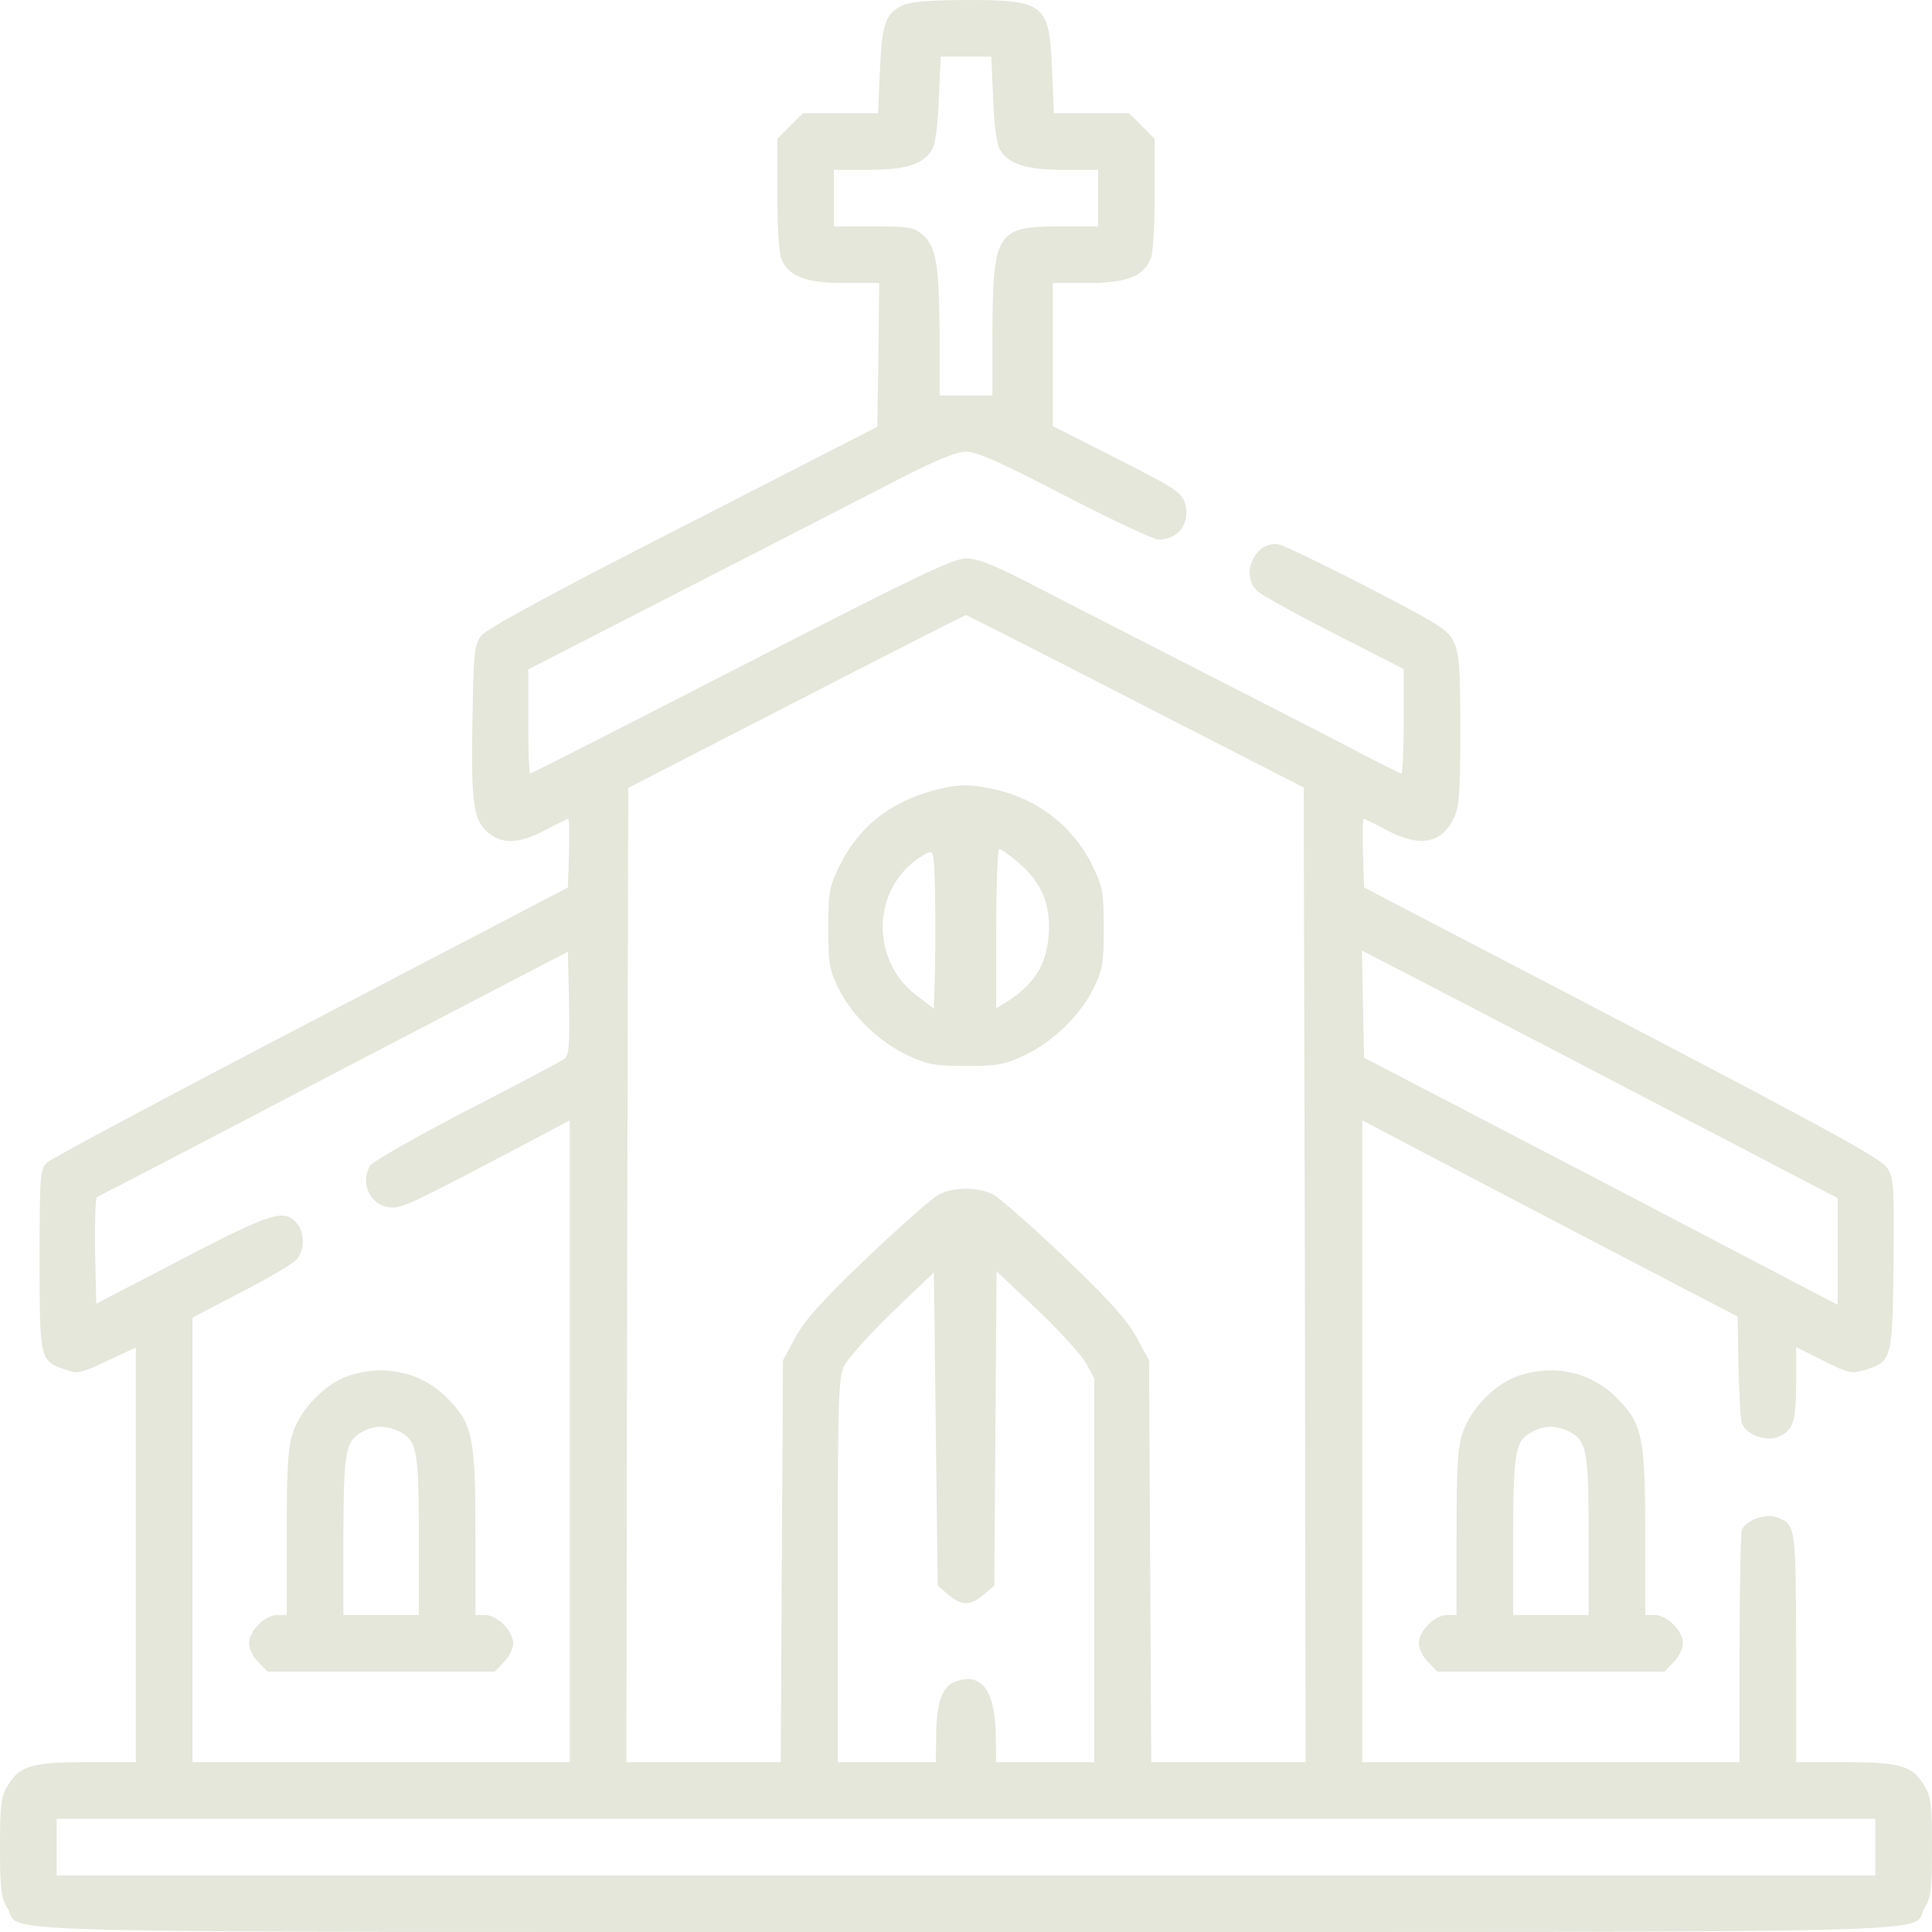 <?xml version="1.0" standalone="no"?>
<!DOCTYPE svg PUBLIC "-//W3C//DTD SVG 20010904//EN"
 "http://www.w3.org/TR/2001/REC-SVG-20010904/DTD/svg10.dtd">
<svg version="1.0" xmlns="http://www.w3.org/2000/svg"
 width="512pt" height="512pt" viewBox="0 0 512 512"
 preserveAspectRatio="xMidYMid meet">

<g transform="translate(0,512) scale(0.1,-0.1)"
fill="#e4e7da" stroke="none">
<path d="M2388 5104 c-42 -22 -51 -50 -56 -171 l-5 -113 -99 0 -100 0 -34 -34
-34 -34 0 -145 c0 -80 4 -157 10 -171 18 -48 64 -66 168 -66 l92 0 -2 -190 -3
-191 -515 -264 c-347 -177 -522 -272 -535 -290 -18 -24 -20 -45 -23 -228 -4
-221 3 -264 45 -296 36 -29 81 -26 148 9 31 17 59 30 61 30 3 0 3 -41 2 -91
l-3 -91 -680 -355 c-374 -195 -689 -363 -700 -374 -19 -18 -20 -33 -20 -258 0
-267 0 -268 72 -292 30 -10 41 -7 108 25 l75 35 0 -549 0 -550 -130 0 c-147 0
-178 -9 -210 -63 -17 -27 -20 -51 -20 -162 0 -111 3 -135 20 -162 41 -68 -180
-63 2540 -63 2720 0 2499 -5 2540 63 17 27 20 51 20 162 0 111 -3 135 -20 162
-32 54 -63 63 -210 63 l-130 0 0 303 c-1 323 -1 327 -51 346 -30 11 -83 -8
-93 -34 -3 -9 -6 -151 -6 -316 l0 -299 -500 0 -500 0 0 850 0 851 158 -83 c86
-45 310 -162 497 -260 l340 -177 2 -128 c2 -70 5 -138 8 -151 7 -31 60 -53 94
-41 43 17 50 37 51 142 l0 97 72 -36 c65 -33 75 -35 108 -25 74 22 75 26 78
280 2 204 1 229 -16 255 -14 24 -155 101 -702 387 l-685 357 -3 91 c-1 50 -1
91 2 91 2 0 30 -13 61 -30 87 -46 144 -36 177 30 15 30 18 65 18 235 0 170 -3
205 -18 235 -15 31 -42 48 -226 143 -114 59 -221 110 -236 114 -63 12 -106
-80 -57 -124 12 -11 104 -62 205 -113 l182 -93 0 -138 c0 -77 -3 -139 -6 -139
-3 0 -61 29 -128 64 -66 35 -242 125 -391 201 -148 76 -343 175 -431 221 -127
66 -170 84 -203 84 -35 0 -131 -46 -596 -285 -305 -157 -557 -285 -560 -285
-3 0 -5 62 -5 138 l0 138 378 194 c207 106 460 236 561 288 136 71 193 95 221
95 29 0 92 -28 263 -117 124 -64 235 -116 247 -116 55 0 87 47 69 100 -9 26
-33 41 -180 115 l-169 86 0 189 0 190 93 0 c103 0 149 18 167 66 6 14 10 91
10 171 l0 145 -34 34 -34 34 -100 0 -99 0 -5 113 c-7 178 -18 187 -230 187
-107 -1 -150 -5 -170 -16z m244 -246 c3 -74 9 -121 19 -136 24 -38 69 -52 168
-52 l91 0 0 -75 0 -75 -104 0 c-165 0 -175 -17 -176 -287 l0 -161 -70 0 -70 0
0 161 c-1 186 -9 233 -45 265 -23 20 -37 22 -131 22 l-104 0 0 75 0 75 91 0
c99 0 144 14 168 52 10 15 16 62 19 136 l5 112 67 0 67 0 5 -112z m378 -1597
l445 -228 3 -1292 2 -1291 -205 0 -204 0 -3 532 -3 533 -33 61 c-25 46 -72 98
-190 211 -87 83 -172 157 -189 167 -41 21 -105 21 -146 0 -17 -10 -102 -84
-189 -167 -118 -113 -165 -165 -190 -211 l-33 -61 -3 -533 -3 -532 -204 0
-205 0 2 1291 3 1291 445 229 c245 126 447 229 450 229 3 0 205 -103 450 -229z
m-1514 -947 c-8 -6 -125 -68 -261 -138 -135 -70 -250 -136 -255 -146 -27 -51
5 -110 61 -110 29 0 64 17 367 177 l102 54 0 -850 0 -851 -500 0 -500 0 0 589
0 589 128 67 c70 36 136 75 146 85 24 24 25 74 1 100 -33 37 -69 25 -305 -98
l-225 -117 -3 140 c-1 77 1 141 5 143 4 1 287 148 628 327 l620 323 3 -136 c2
-111 0 -139 -12 -148z m2952 -149 l422 -220 0 -141 0 -142 -627 328 -628 327
-3 142 -3 142 209 -108 c114 -59 398 -207 630 -328z m-1935 -1271 c35 -30 59
-30 94 0 l28 24 3 417 3 416 107 -101 c59 -56 117 -120 130 -142 l22 -41 0
-509 0 -508 -130 0 -130 0 -1 68 c-1 121 -37 171 -106 146 -36 -12 -52 -57
-52 -146 l-1 -68 -130 0 -130 0 0 505 c0 423 2 511 15 541 8 20 63 81 127 144
l113 108 5 -415 5 -415 28 -24z m2457 -669 l0 -75 -2410 0 -2410 0 0 75 0 75
2410 0 2410 0 0 -75z"/>
<path d="M2473 3025 c-117 -32 -198 -97 -249 -201 -26 -54 -29 -68 -29 -164 0
-96 3 -110 29 -163 36 -71 108 -140 184 -175 49 -23 70 -27 152 -27 82 0 103
4 152 27 76 35 148 104 184 175 26 53 29 67 29 163 0 96 -3 110 -29 164 -52
107 -147 180 -264 205 -67 14 -94 13 -159 -4z m5 -471 l-3 -107 -45 34 c-131
99 -118 301 25 377 19 10 20 7 23 -94 1 -57 1 -152 0 -210z m221 280 c57 -49
81 -100 81 -171 -1 -90 -33 -148 -112 -198 l-28 -17 0 211 c0 116 4 211 8 211
5 0 27 -16 51 -36z"/>
<path d="M921 1473 c-59 -21 -124 -87 -144 -148 -14 -39 -17 -90 -17 -267 l0
-218 -25 0 c-33 0 -75 -42 -75 -75 0 -14 11 -37 25 -50 l24 -25 301 0 301 0
24 25 c14 13 25 36 25 50 0 33 -42 75 -75 75 l-25 0 0 218 c0 254 -8 290 -75
357 -69 70 -169 91 -264 58z m138 -147 c46 -24 51 -50 51 -276 l0 -210 -100 0
-100 0 0 213 c1 226 5 247 51 273 31 17 64 17 98 0z"/>
<path d="M4021 1473 c-59 -21 -124 -87 -144 -148 -14 -39 -17 -90 -17 -267 l0
-218 -25 0 c-33 0 -75 -42 -75 -75 0 -14 11 -37 25 -50 l24 -25 301 0 301 0
24 25 c14 13 25 36 25 50 0 33 -42 75 -75 75 l-25 0 0 218 c0 254 -8 290 -75
357 -69 70 -169 91 -264 58z m138 -147 c46 -24 51 -50 51 -276 l0 -210 -100 0
-100 0 0 213 c1 226 5 247 51 273 31 17 64 17 98 0z"/>
</g>
</svg>
